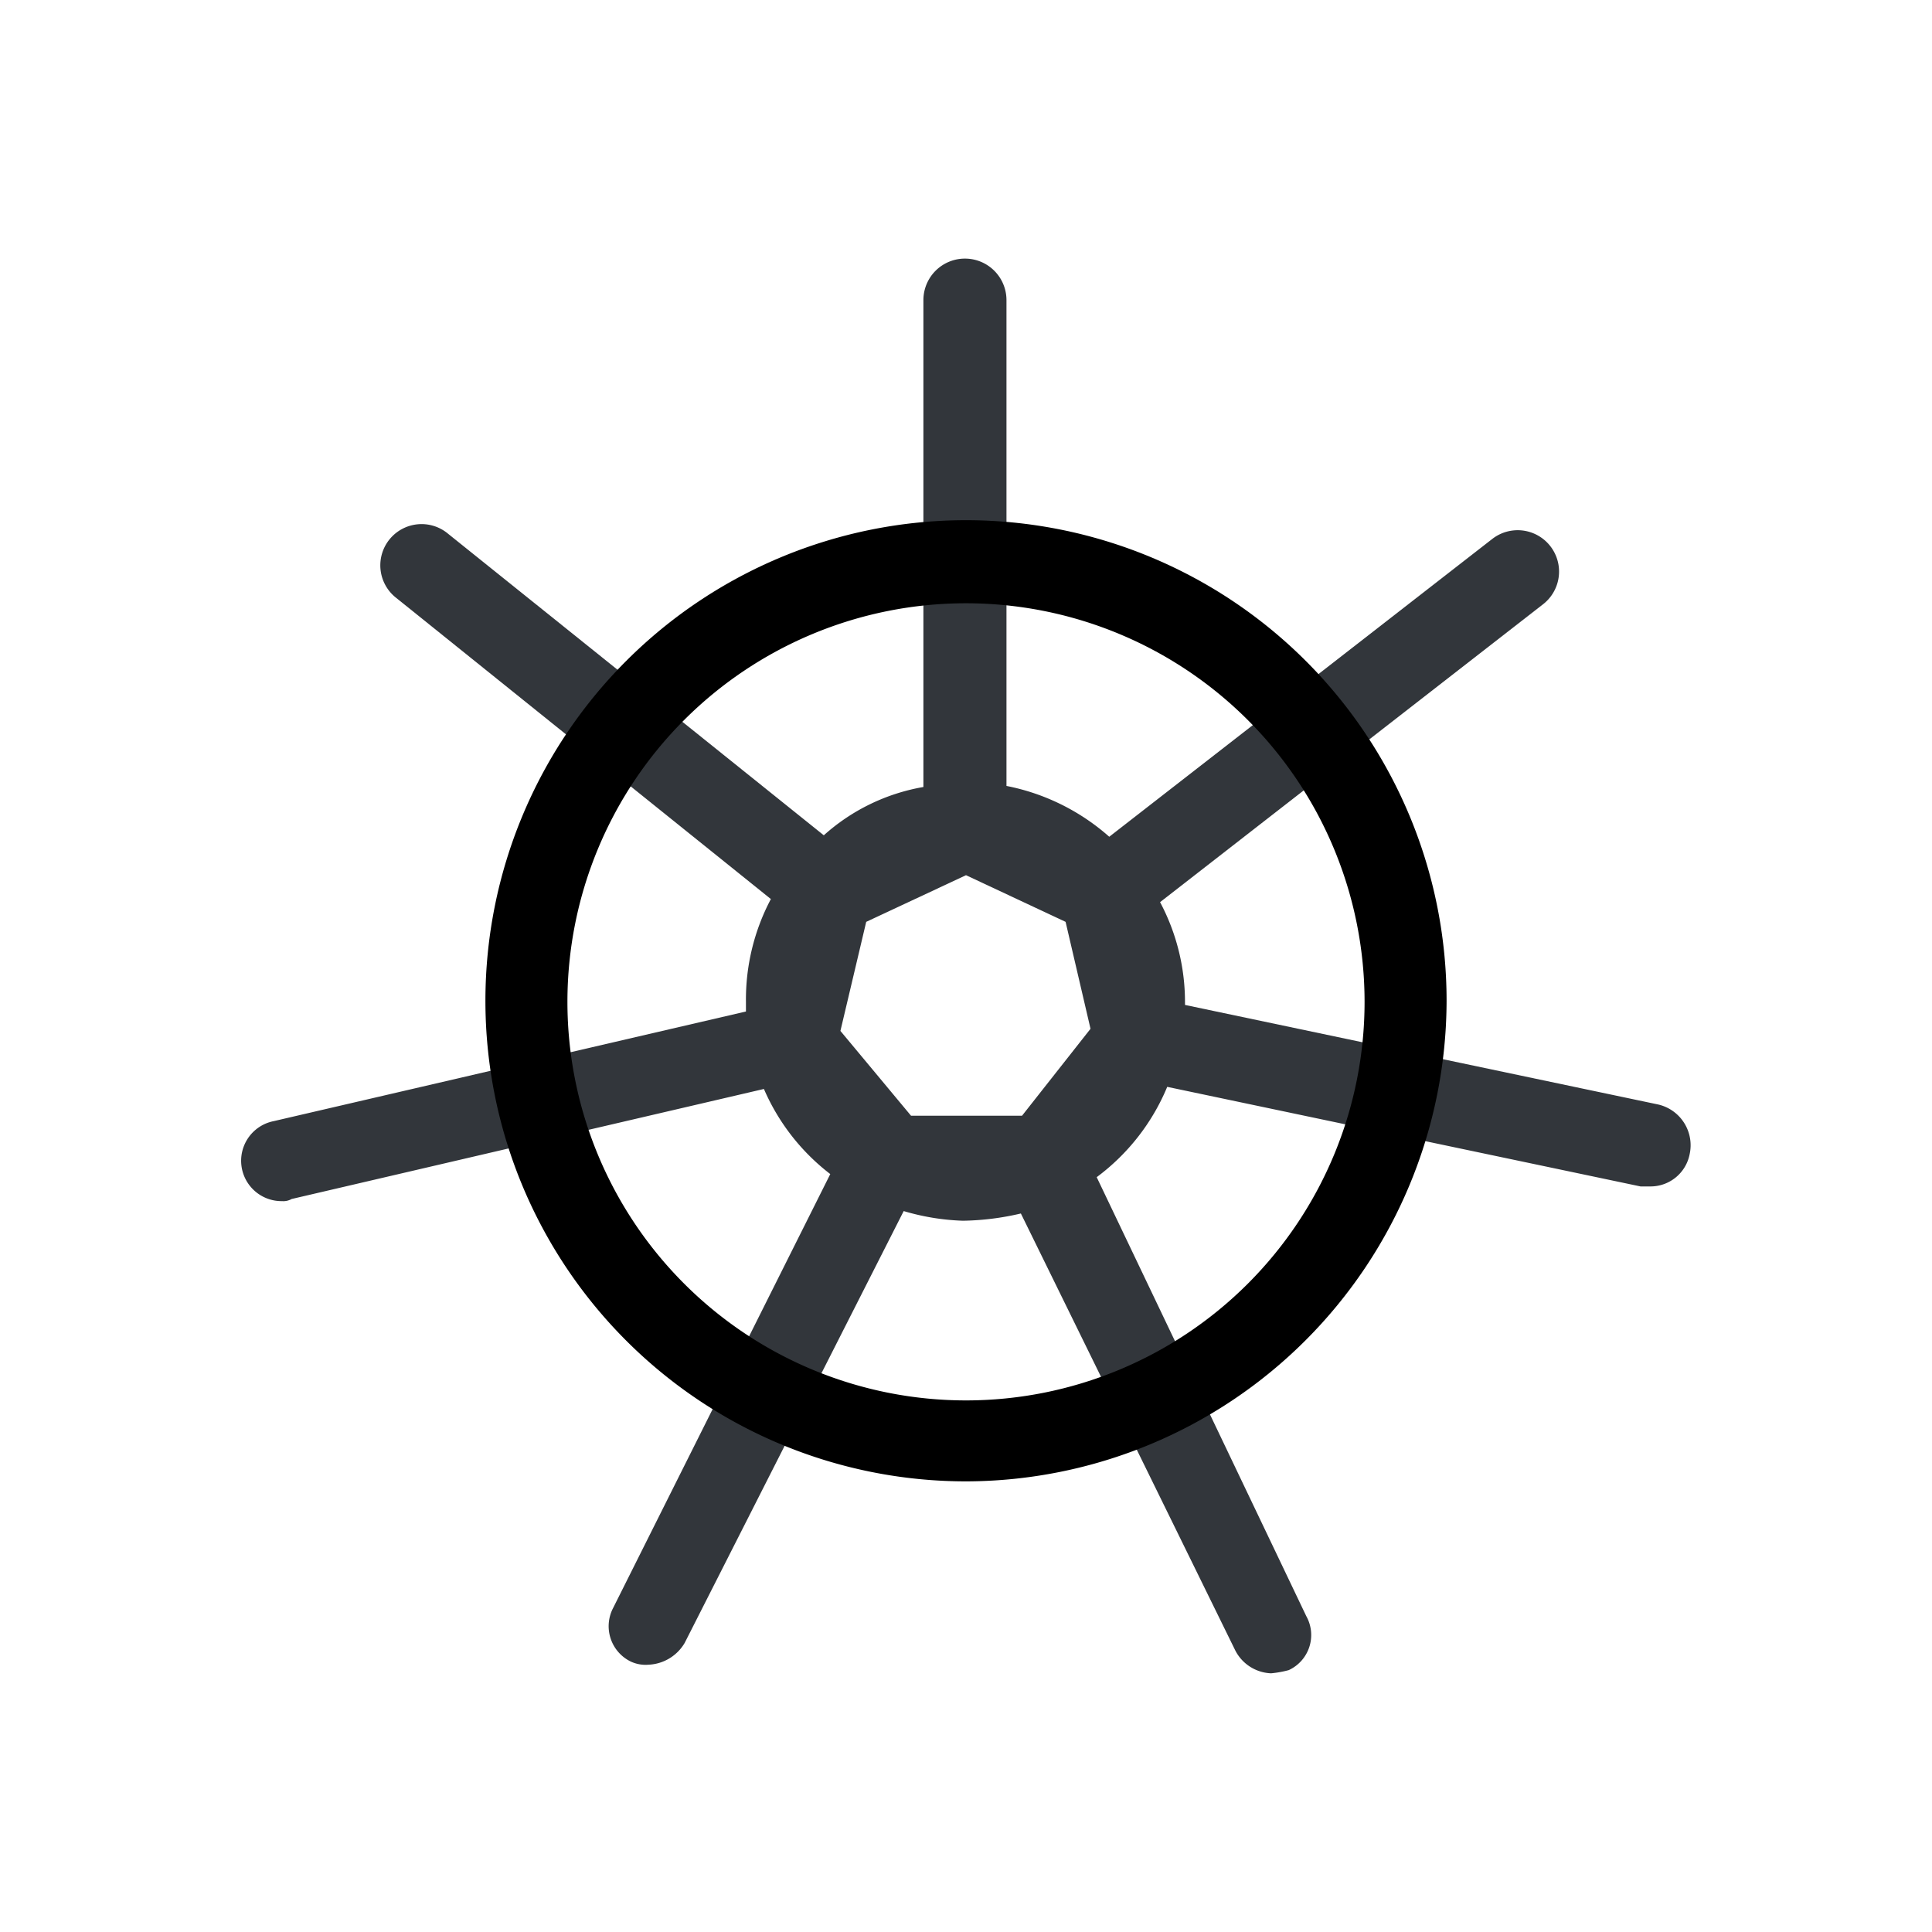 <svg viewBox="0 0 200 200" xmlns="http://www.w3.org/2000/svg"><path d="m171.67 114.34-49-10.31v-.32a22 22 0 0 0 -2.58-10.32l39.65-30.84a4.28 4.28 0 1 0 -5.26-6.76l-39.65 30.83a22.6 22.6 0 0 0 -10.64-5.26v-50.29a4.3 4.3 0 1 0 -8.6 0v50.4a20.72 20.72 0 0 0 -10.31 5l-38.9-31.22a4.27 4.27 0 0 0 -5.48 6.55l38.9 31.27a22.23 22.23 0 0 0 -2.58 10.64v1l-48.89 11.35a4.18 4.18 0 0 0 .86 8.28 1.75 1.75 0 0 0 1-.22l48.89-11.39a22.21 22.21 0 0 0 6.87 8.81l-22.48 44.92a4.07 4.07 0 0 0 1.82 5.54 3.61 3.61 0 0 0 1.83.33 4.57 4.57 0 0 0 3.76-2.26l22.67-44.7a24.17 24.17 0 0 0 6.13 1 27.85 27.85 0 0 0 6-.75l22.14 45.12a4.35 4.35 0 0 0 3.76 2.48 10.67 10.67 0 0 0 1.83-.33 4 4 0 0 0 1.82-5.58l-21.7-45.45a22.28 22.28 0 0 0 7.3-9.35l49 10.31h1a4.13 4.13 0 0 0 4.08-3.33 4.33 4.33 0 0 0 -3.24-5.15zm-82-18.91 10.33-4.83 10.31 4.83 2.58 11.07-7.09 9h-11.49l-7.31-8.78z" fill="#32363b"/><path d="m100 153.35a49.75 49.75 0 1 1 49.75-49.75 49.85 49.85 0 0 1 -49.75 49.75zm0-90.9a41.26 41.26 0 1 0 41.26 41.26 41.27 41.27 0 0 0 -41.26-41.26z" fill="currentColor"/></svg>